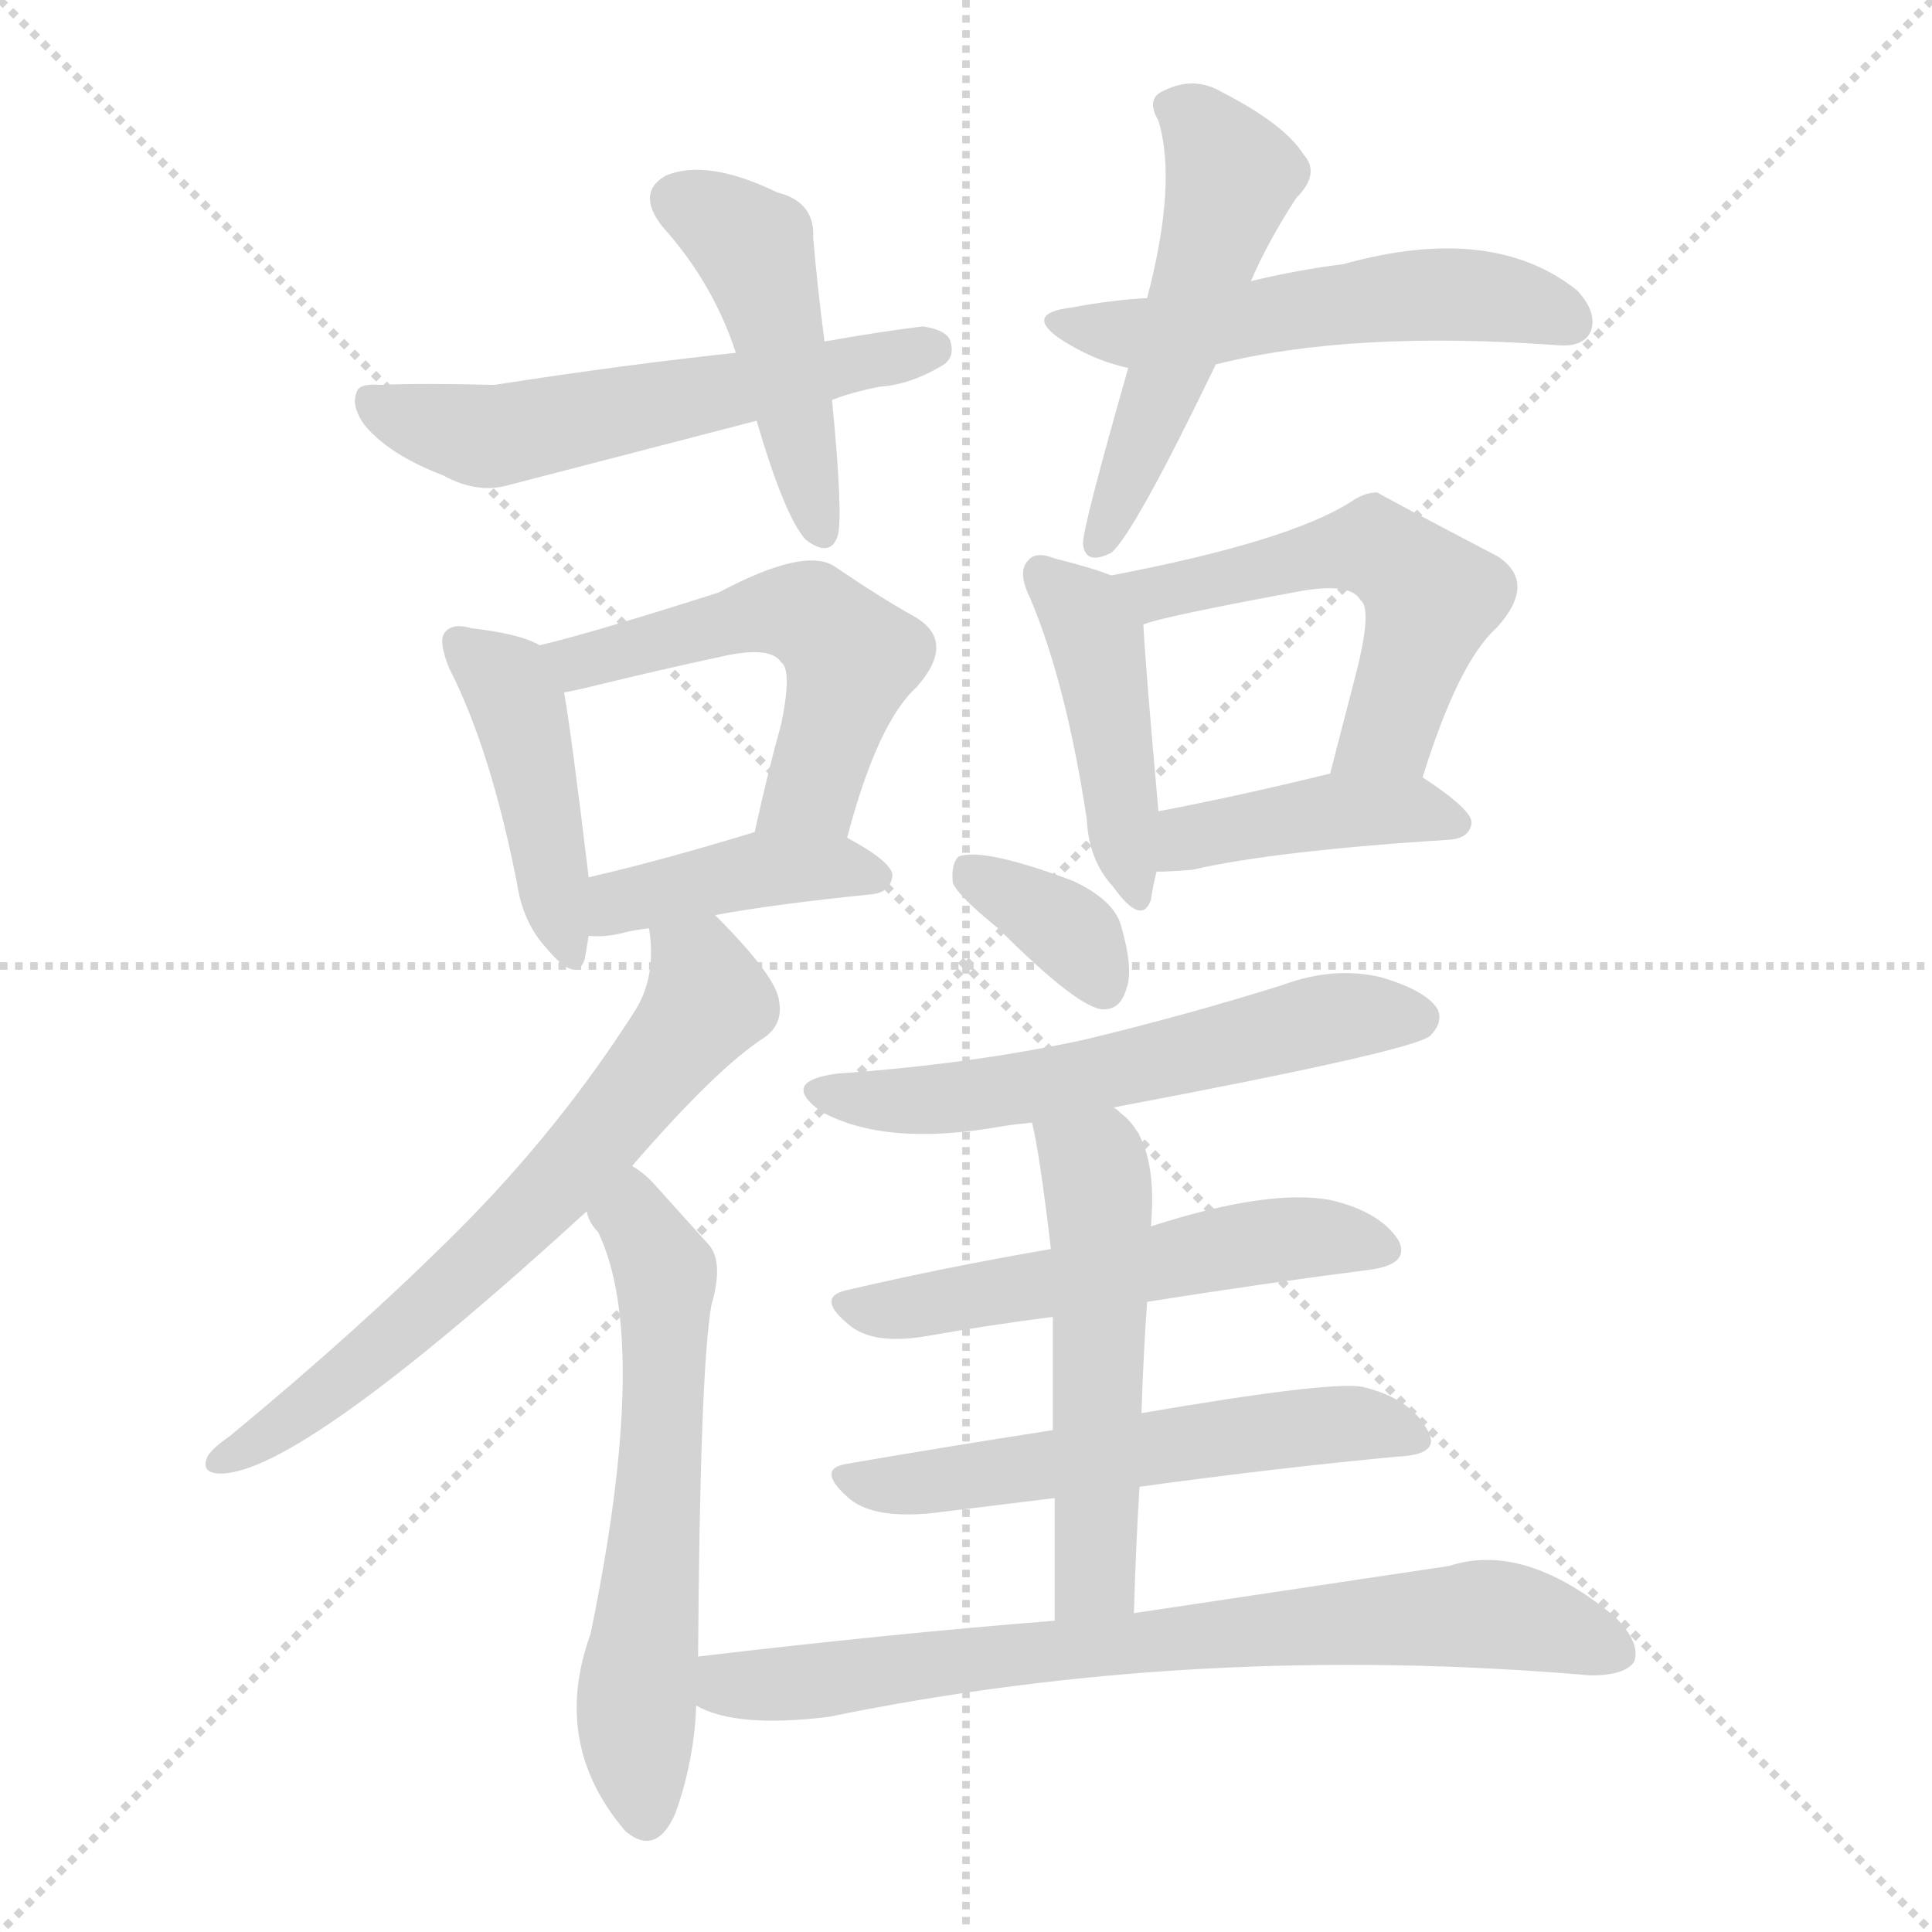<svg xmlns="http://www.w3.org/2000/svg" version="1.1" viewBox="0 0 1024 1024">
  <g stroke="lightgray" stroke-dasharray="1,1" stroke-width="1" transform="scale(4, 4)">
    <line x1="0" y1="0" x2="256" y2="256" />
    <line x1="256" y1="0" x2="0" y2="256" />
    <line x1="128" y1="0" x2="128" y2="256" />
    <line x1="0" y1="128" x2="256" y2="128" />
  </g>
  <g transform="scale(1.0, -1.0) translate(0.0, -829.00)">
    <style type="text/css">
      
        @keyframes keyframes0 {
          from {
            stroke: blue;
            stroke-dashoffset: 561;
            stroke-width: 128;
          }
          65% {
            animation-timing-function: step-end;
            stroke: blue;
            stroke-dashoffset: 0;
            stroke-width: 128;
          }
          to {
            stroke: black;
            stroke-width: 1024;
          }
        }
        #make-me-a-hanzi-animation-0 {
          animation: keyframes0 0.707s both;
          animation-delay: 0s;
          animation-timing-function: linear;
        }
      
        @keyframes keyframes1 {
          from {
            stroke: blue;
            stroke-dashoffset: 457;
            stroke-width: 128;
          }
          60% {
            animation-timing-function: step-end;
            stroke: blue;
            stroke-dashoffset: 0;
            stroke-width: 128;
          }
          to {
            stroke: black;
            stroke-width: 1024;
          }
        }
        #make-me-a-hanzi-animation-1 {
          animation: keyframes1 0.622s both;
          animation-delay: 0.707s;
          animation-timing-function: linear;
        }
      
        @keyframes keyframes2 {
          from {
            stroke: blue;
            stroke-dashoffset: 529;
            stroke-width: 128;
          }
          63% {
            animation-timing-function: step-end;
            stroke: blue;
            stroke-dashoffset: 0;
            stroke-width: 128;
          }
          to {
            stroke: black;
            stroke-width: 1024;
          }
        }
        #make-me-a-hanzi-animation-2 {
          animation: keyframes2 0.681s both;
          animation-delay: 1.328s;
          animation-timing-function: linear;
        }
      
        @keyframes keyframes3 {
          from {
            stroke: blue;
            stroke-dashoffset: 514;
            stroke-width: 128;
          }
          63% {
            animation-timing-function: step-end;
            stroke: blue;
            stroke-dashoffset: 0;
            stroke-width: 128;
          }
          to {
            stroke: black;
            stroke-width: 1024;
          }
        }
        #make-me-a-hanzi-animation-3 {
          animation: keyframes3 0.668s both;
          animation-delay: 2.009s;
          animation-timing-function: linear;
        }
      
        @keyframes keyframes4 {
          from {
            stroke: blue;
            stroke-dashoffset: 435;
            stroke-width: 128;
          }
          59% {
            animation-timing-function: step-end;
            stroke: blue;
            stroke-dashoffset: 0;
            stroke-width: 128;
          }
          to {
            stroke: black;
            stroke-width: 1024;
          }
        }
        #make-me-a-hanzi-animation-4 {
          animation: keyframes4 0.604s both;
          animation-delay: 2.677s;
          animation-timing-function: linear;
        }
      
        @keyframes keyframes5 {
          from {
            stroke: blue;
            stroke-dashoffset: 530;
            stroke-width: 128;
          }
          63% {
            animation-timing-function: step-end;
            stroke: blue;
            stroke-dashoffset: 0;
            stroke-width: 128;
          }
          to {
            stroke: black;
            stroke-width: 1024;
          }
        }
        #make-me-a-hanzi-animation-5 {
          animation: keyframes5 0.681s both;
          animation-delay: 3.281s;
          animation-timing-function: linear;
        }
      
        @keyframes keyframes6 {
          from {
            stroke: blue;
            stroke-dashoffset: 408;
            stroke-width: 128;
          }
          57% {
            animation-timing-function: step-end;
            stroke: blue;
            stroke-dashoffset: 0;
            stroke-width: 128;
          }
          to {
            stroke: black;
            stroke-width: 1024;
          }
        }
        #make-me-a-hanzi-animation-6 {
          animation: keyframes6 0.582s both;
          animation-delay: 3.963s;
          animation-timing-function: linear;
        }
      
        @keyframes keyframes7 {
          from {
            stroke: blue;
            stroke-dashoffset: 435;
            stroke-width: 128;
          }
          59% {
            animation-timing-function: step-end;
            stroke: blue;
            stroke-dashoffset: 0;
            stroke-width: 128;
          }
          to {
            stroke: black;
            stroke-width: 1024;
          }
        }
        #make-me-a-hanzi-animation-7 {
          animation: keyframes7 0.604s both;
          animation-delay: 4.545s;
          animation-timing-function: linear;
        }
      
        @keyframes keyframes8 {
          from {
            stroke: blue;
            stroke-dashoffset: 534;
            stroke-width: 128;
          }
          63% {
            animation-timing-function: step-end;
            stroke: blue;
            stroke-dashoffset: 0;
            stroke-width: 128;
          }
          to {
            stroke: black;
            stroke-width: 1024;
          }
        }
        #make-me-a-hanzi-animation-8 {
          animation: keyframes8 0.685s both;
          animation-delay: 5.149s;
          animation-timing-function: linear;
        }
      
        @keyframes keyframes9 {
          from {
            stroke: blue;
            stroke-dashoffset: 418;
            stroke-width: 128;
          }
          58% {
            animation-timing-function: step-end;
            stroke: blue;
            stroke-dashoffset: 0;
            stroke-width: 128;
          }
          to {
            stroke: black;
            stroke-width: 1024;
          }
        }
        #make-me-a-hanzi-animation-9 {
          animation: keyframes9 0.59s both;
          animation-delay: 5.833s;
          animation-timing-function: linear;
        }
      
        @keyframes keyframes10 {
          from {
            stroke: blue;
            stroke-dashoffset: 655;
            stroke-width: 128;
          }
          68% {
            animation-timing-function: step-end;
            stroke: blue;
            stroke-dashoffset: 0;
            stroke-width: 128;
          }
          to {
            stroke: black;
            stroke-width: 1024;
          }
        }
        #make-me-a-hanzi-animation-10 {
          animation: keyframes10 0.783s both;
          animation-delay: 6.423s;
          animation-timing-function: linear;
        }
      
        @keyframes keyframes11 {
          from {
            stroke: blue;
            stroke-dashoffset: 596;
            stroke-width: 128;
          }
          66% {
            animation-timing-function: step-end;
            stroke: blue;
            stroke-dashoffset: 0;
            stroke-width: 128;
          }
          to {
            stroke: black;
            stroke-width: 1024;
          }
        }
        #make-me-a-hanzi-animation-11 {
          animation: keyframes11 0.735s both;
          animation-delay: 7.206s;
          animation-timing-function: linear;
        }
      
        @keyframes keyframes12 {
          from {
            stroke: blue;
            stroke-dashoffset: 353;
            stroke-width: 128;
          }
          53% {
            animation-timing-function: step-end;
            stroke: blue;
            stroke-dashoffset: 0;
            stroke-width: 128;
          }
          to {
            stroke: black;
            stroke-width: 1024;
          }
        }
        #make-me-a-hanzi-animation-12 {
          animation: keyframes12 0.537s both;
          animation-delay: 7.941s;
          animation-timing-function: linear;
        }
      
        @keyframes keyframes13 {
          from {
            stroke: blue;
            stroke-dashoffset: 575;
            stroke-width: 128;
          }
          65% {
            animation-timing-function: step-end;
            stroke: blue;
            stroke-dashoffset: 0;
            stroke-width: 128;
          }
          to {
            stroke: black;
            stroke-width: 1024;
          }
        }
        #make-me-a-hanzi-animation-13 {
          animation: keyframes13 0.718s both;
          animation-delay: 8.479s;
          animation-timing-function: linear;
        }
      
        @keyframes keyframes14 {
          from {
            stroke: blue;
            stroke-dashoffset: 540;
            stroke-width: 128;
          }
          64% {
            animation-timing-function: step-end;
            stroke: blue;
            stroke-dashoffset: 0;
            stroke-width: 128;
          }
          to {
            stroke: black;
            stroke-width: 1024;
          }
        }
        #make-me-a-hanzi-animation-14 {
          animation: keyframes14 0.689s both;
          animation-delay: 9.197s;
          animation-timing-function: linear;
        }
      
        @keyframes keyframes15 {
          from {
            stroke: blue;
            stroke-dashoffset: 557;
            stroke-width: 128;
          }
          64% {
            animation-timing-function: step-end;
            stroke: blue;
            stroke-dashoffset: 0;
            stroke-width: 128;
          }
          to {
            stroke: black;
            stroke-width: 1024;
          }
        }
        #make-me-a-hanzi-animation-15 {
          animation: keyframes15 0.703s both;
          animation-delay: 9.886s;
          animation-timing-function: linear;
        }
      
        @keyframes keyframes16 {
          from {
            stroke: blue;
            stroke-dashoffset: 529;
            stroke-width: 128;
          }
          63% {
            animation-timing-function: step-end;
            stroke: blue;
            stroke-dashoffset: 0;
            stroke-width: 128;
          }
          to {
            stroke: black;
            stroke-width: 1024;
          }
        }
        #make-me-a-hanzi-animation-16 {
          animation: keyframes16 0.681s both;
          animation-delay: 10.589s;
          animation-timing-function: linear;
        }
      
        @keyframes keyframes17 {
          from {
            stroke: blue;
            stroke-dashoffset: 742;
            stroke-width: 128;
          }
          71% {
            animation-timing-function: step-end;
            stroke: blue;
            stroke-dashoffset: 0;
            stroke-width: 128;
          }
          to {
            stroke: black;
            stroke-width: 1024;
          }
        }
        #make-me-a-hanzi-animation-17 {
          animation: keyframes17 0.854s both;
          animation-delay: 11.27s;
          animation-timing-function: linear;
        }
      
    </style>
    
      <path d="M 441 617 Q 451 621 466 624 Q 482 625 499 635 Q 506 639 504 647 Q 503 654 489 656 Q 465 653 437 648 L 390 642 Q 333 636 262 625 Q 222 626 202 625 Q 190 626 189 621 Q 186 614 193 604 Q 206 588 235 577 Q 253 567 270 572 L 401 606 L 441 617 Z" fill="lightgray" />
    
      <path d="M 437 648 Q 433 679 431 703 Q 432 722 412 727 Q 375 745 353 736 Q 337 727 351 709 Q 378 679 390 642 L 401 606 Q 416 555 427 543 Q 440 533 444 545 Q 447 555 441 617 L 437 648 Z" fill="lightgray" />
    
      <path d="M 645 636 Q 717 654 826 646 Q 839 645 843 653 Q 847 663 836 675 Q 791 711 712 689 Q 688 686 663 680 L 608 671 Q 589 670 568 666 Q 543 663 561 650 Q 579 638 598 634 L 645 636 Z" fill="lightgray" />
    
      <path d="M 644 635 Q 644 636 645 636 L 663 680 Q 672 701 687 724 Q 700 737 691 747 Q 681 763 648 780 Q 633 789 617 781 Q 607 777 614 765 Q 624 732 608 671 L 598 634 Q 574 550 574 541 Q 575 529 589 536 Q 601 546 644 635 Z" fill="lightgray" />
    
      <path d="M 286 487 Q 276 493 250 496 Q 240 499 236 494 Q 232 490 238 475 Q 260 432 274 361 Q 277 340 290 326 Q 306 307 310 321 L 312 333 L 312 364 Q 303 439 299 462 C 296 482 296 482 286 487 Z" fill="lightgray" />
    
      <path d="M 449 385 Q 465 446 486 465 Q 507 489 485 502 Q 467 512 442 529 Q 426 539 381 515 Q 312 493 286 487 C 257 480 270 456 299 462 Q 305 463 317 466 Q 354 475 387 482 Q 409 486 414 478 Q 420 474 414 445 Q 407 420 400 388 C 393 359 441 356 449 385 Z" fill="lightgray" />
    
      <path d="M 379 344 Q 412 350 462 355 Q 472 356 473 365 Q 473 372 449 385 C 428 397 428 397 400 388 Q 351 373 312 364 C 283 357 282 334 312 333 Q 321 332 332 335 Q 336 336 344 337 L 379 344 Z" fill="lightgray" />
    
      <path d="M 589 524 Q 579 528 559 533 Q 549 537 545 532 Q 539 526 546 512 Q 565 467 576 395 Q 577 373 590 359 Q 605 338 610 352 Q 611 359 613 367 L 614 399 Q 607 477 606 498 C 605 518 605 518 589 524 Z" fill="lightgray" />
    
      <path d="M 754 417 Q 773 478 793 496 Q 815 520 794 534 Q 731 567 730 568 Q 723 568 716 563 Q 683 542 589 524 C 560 518 577 489 606 498 Q 615 502 691 516 Q 716 520 721 511 Q 727 507 720 477 L 705 419 C 697 390 745 388 754 417 Z" fill="lightgray" />
    
      <path d="M 613 367 Q 620 367 632 368 Q 675 378 769 384 Q 779 385 780 393 Q 780 400 754 417 C 739 427 734 426 705 419 Q 656 407 614 399 C 585 393 583 366 613 367 Z" fill="lightgray" />
    
      <path d="M 335 211 Q 380 263 405 279 Q 415 286 413 298 Q 412 311 379 344 C 358 366 342 367 344 337 Q 348 312 337 294 Q 297 231 243 177 Q 191 125 122 68 Q 112 61 110 57 Q 106 48 117 48 Q 159 48 311 187 L 335 211 Z" fill="lightgray" />
    
      <path d="M 370 -49 Q 371 102 377 137 Q 384 161 375 170 L 348 200 Q 342 207 335 211 C 311 229 297 214 311 187 Q 312 181 317 176 Q 345 118 313 -37 Q 292 -95 331 -141 L 332 -142 Q 348 -155 358 -132 Q 368 -104 369 -75 L 370 -49 Z" fill="lightgray" />
    
      <path d="M 529 337 Q 572 294 585 294 Q 594 294 597 305 Q 601 315 594 339 Q 590 352 569 362 Q 521 380 508 375 Q 504 371 505 361 Q 508 354 529 337 Z" fill="lightgray" />
    
      <path d="M 590 242 Q 749 272 758 280 Q 765 287 762 294 Q 756 304 732 311 Q 707 317 680 307 Q 629 291 575 278 Q 515 265 444 260 Q 413 256 435 240 Q 469 221 531 232 Q 537 233 547 234 L 590 242 Z" fill="lightgray" />
    
      <path d="M 608 139 Q 671 149 726 156 Q 748 159 741 172 Q 731 187 705 193 Q 672 199 610 179 L 557 167 Q 499 157 448 145 Q 432 141 451 126 Q 464 116 492 121 Q 526 127 558 131 L 608 139 Z" fill="lightgray" />
    
      <path d="M 604 41 Q 677 51 741 57 Q 765 58 756 72 Q 747 88 722 94 Q 704 97 605 80 L 558 71 Q 500 62 448 53 Q 432 50 451 34 Q 464 24 494 27 L 559 35 L 604 41 Z" fill="lightgray" />
    
      <path d="M 601 -26 Q 602 10 604 41 L 605 80 Q 606 111 608 139 L 610 179 Q 614 224 594 239 Q 591 242 590 242 C 567 261 541 263 547 234 Q 551 218 557 167 L 558 131 L 558 71 L 559 35 L 559 -30 C 559 -60 600 -56 601 -26 Z" fill="lightgray" />
    
      <path d="M 559 -30 Q 471 -37 370 -49 C 340 -52 341 -64 369 -75 Q 390 -87 439 -81 Q 634 -41 843 -59 Q 861 -59 866 -52 Q 870 -42 856 -28 Q 808 12 768 -1 L 601 -26 L 559 -30 Z" fill="lightgray" />
    
    
      <clipPath id="make-me-a-hanzi-clip-0">
        <path d="M 441 617 Q 451 621 466 624 Q 482 625 499 635 Q 506 639 504 647 Q 503 654 489 656 Q 465 653 437 648 L 390 642 Q 333 636 262 625 Q 222 626 202 625 Q 190 626 189 621 Q 186 614 193 604 Q 206 588 235 577 Q 253 567 270 572 L 401 606 L 441 617 Z" />
      </clipPath>
      <path clip-path="url(#make-me-a-hanzi-clip-0)" d="M 197 617 L 226 604 L 271 599 L 494 644" fill="none" id="make-me-a-hanzi-animation-0" stroke-dasharray="433 866" stroke-linecap="round" />
    
      <clipPath id="make-me-a-hanzi-clip-1">
        <path d="M 437 648 Q 433 679 431 703 Q 432 722 412 727 Q 375 745 353 736 Q 337 727 351 709 Q 378 679 390 642 L 401 606 Q 416 555 427 543 Q 440 533 444 545 Q 447 555 441 617 L 437 648 Z" />
      </clipPath>
      <path clip-path="url(#make-me-a-hanzi-clip-1)" d="M 360 722 L 381 713 L 401 693 L 435 547" fill="none" id="make-me-a-hanzi-animation-1" stroke-dasharray="329 658" stroke-linecap="round" />
    
      <clipPath id="make-me-a-hanzi-clip-2">
        <path d="M 645 636 Q 717 654 826 646 Q 839 645 843 653 Q 847 663 836 675 Q 791 711 712 689 Q 688 686 663 680 L 608 671 Q 589 670 568 666 Q 543 663 561 650 Q 579 638 598 634 L 645 636 Z" />
      </clipPath>
      <path clip-path="url(#make-me-a-hanzi-clip-2)" d="M 563 659 L 596 652 L 636 655 L 744 673 L 798 670 L 832 659" fill="none" id="make-me-a-hanzi-animation-2" stroke-dasharray="401 802" stroke-linecap="round" />
    
      <clipPath id="make-me-a-hanzi-clip-3">
        <path d="M 644 635 Q 644 636 645 636 L 663 680 Q 672 701 687 724 Q 700 737 691 747 Q 681 763 648 780 Q 633 789 617 781 Q 607 777 614 765 Q 624 732 608 671 L 598 634 Q 574 550 574 541 Q 575 529 589 536 Q 601 546 644 635 Z" />
      </clipPath>
      <path clip-path="url(#make-me-a-hanzi-clip-3)" d="M 620 772 L 628 771 L 653 736 L 621 633 L 583 542" fill="none" id="make-me-a-hanzi-animation-3" stroke-dasharray="386 772" stroke-linecap="round" />
    
      <clipPath id="make-me-a-hanzi-clip-4">
        <path d="M 286 487 Q 276 493 250 496 Q 240 499 236 494 Q 232 490 238 475 Q 260 432 274 361 Q 277 340 290 326 Q 306 307 310 321 L 312 333 L 312 364 Q 303 439 299 462 C 296 482 296 482 286 487 Z" />
      </clipPath>
      <path clip-path="url(#make-me-a-hanzi-clip-4)" d="M 244 489 L 268 467 L 277 446 L 300 325" fill="none" id="make-me-a-hanzi-animation-4" stroke-dasharray="307 614" stroke-linecap="round" />
    
      <clipPath id="make-me-a-hanzi-clip-5">
        <path d="M 449 385 Q 465 446 486 465 Q 507 489 485 502 Q 467 512 442 529 Q 426 539 381 515 Q 312 493 286 487 C 257 480 270 456 299 462 Q 305 463 317 466 Q 354 475 387 482 Q 409 486 414 478 Q 420 474 414 445 Q 407 420 400 388 C 393 359 441 356 449 385 Z" />
      </clipPath>
      <path clip-path="url(#make-me-a-hanzi-clip-5)" d="M 292 482 L 309 478 L 399 504 L 432 501 L 452 481 L 431 411 L 407 395" fill="none" id="make-me-a-hanzi-animation-5" stroke-dasharray="402 804" stroke-linecap="round" />
    
      <clipPath id="make-me-a-hanzi-clip-6">
        <path d="M 379 344 Q 412 350 462 355 Q 472 356 473 365 Q 473 372 449 385 C 428 397 428 397 400 388 Q 351 373 312 364 C 283 357 282 334 312 333 Q 321 332 332 335 Q 336 336 344 337 L 379 344 Z" />
      </clipPath>
      <path clip-path="url(#make-me-a-hanzi-clip-6)" d="M 317 341 L 328 351 L 405 368 L 463 365" fill="none" id="make-me-a-hanzi-animation-6" stroke-dasharray="280 560" stroke-linecap="round" />
    
      <clipPath id="make-me-a-hanzi-clip-7">
        <path d="M 589 524 Q 579 528 559 533 Q 549 537 545 532 Q 539 526 546 512 Q 565 467 576 395 Q 577 373 590 359 Q 605 338 610 352 Q 611 359 613 367 L 614 399 Q 607 477 606 498 C 605 518 605 518 589 524 Z" />
      </clipPath>
      <path clip-path="url(#make-me-a-hanzi-clip-7)" d="M 553 525 L 581 488 L 601 357" fill="none" id="make-me-a-hanzi-animation-7" stroke-dasharray="307 614" stroke-linecap="round" />
    
      <clipPath id="make-me-a-hanzi-clip-8">
        <path d="M 754 417 Q 773 478 793 496 Q 815 520 794 534 Q 731 567 730 568 Q 723 568 716 563 Q 683 542 589 524 C 560 518 577 489 606 498 Q 615 502 691 516 Q 716 520 721 511 Q 727 507 720 477 L 705 419 C 697 390 745 388 754 417 Z" />
      </clipPath>
      <path clip-path="url(#make-me-a-hanzi-clip-8)" d="M 600 522 L 612 514 L 725 539 L 749 525 L 759 512 L 741 453 L 736 442 L 711 425" fill="none" id="make-me-a-hanzi-animation-8" stroke-dasharray="406 812" stroke-linecap="round" />
    
      <clipPath id="make-me-a-hanzi-clip-9">
        <path d="M 613 367 Q 620 367 632 368 Q 675 378 769 384 Q 779 385 780 393 Q 780 400 754 417 C 739 427 734 426 705 419 Q 656 407 614 399 C 585 393 583 366 613 367 Z" />
      </clipPath>
      <path clip-path="url(#make-me-a-hanzi-clip-9)" d="M 617 372 L 639 388 L 710 400 L 753 400 L 771 392" fill="none" id="make-me-a-hanzi-animation-9" stroke-dasharray="290 580" stroke-linecap="round" />
    
      <clipPath id="make-me-a-hanzi-clip-10">
        <path d="M 335 211 Q 380 263 405 279 Q 415 286 413 298 Q 412 311 379 344 C 358 366 342 367 344 337 Q 348 312 337 294 Q 297 231 243 177 Q 191 125 122 68 Q 112 61 110 57 Q 106 48 117 48 Q 159 48 311 187 L 335 211 Z" />
      </clipPath>
      <path clip-path="url(#make-me-a-hanzi-clip-10)" d="M 352 330 L 371 316 L 375 299 L 324 233 L 236 142 L 167 86 L 117 55" fill="none" id="make-me-a-hanzi-animation-10" stroke-dasharray="527 1054" stroke-linecap="round" />
    
      <clipPath id="make-me-a-hanzi-clip-11">
        <path d="M 370 -49 Q 371 102 377 137 Q 384 161 375 170 L 348 200 Q 342 207 335 211 C 311 229 297 214 311 187 Q 312 181 317 176 Q 345 118 313 -37 Q 292 -95 331 -141 L 332 -142 Q 348 -155 358 -132 Q 368 -104 369 -75 L 370 -49 Z" />
      </clipPath>
      <path clip-path="url(#make-me-a-hanzi-clip-11)" d="M 335 203 L 336 184 L 353 154 L 350 48 L 337 -87 L 343 -131" fill="none" id="make-me-a-hanzi-animation-11" stroke-dasharray="468 936" stroke-linecap="round" />
    
      <clipPath id="make-me-a-hanzi-clip-12">
        <path d="M 529 337 Q 572 294 585 294 Q 594 294 597 305 Q 601 315 594 339 Q 590 352 569 362 Q 521 380 508 375 Q 504 371 505 361 Q 508 354 529 337 Z" />
      </clipPath>
      <path clip-path="url(#make-me-a-hanzi-clip-12)" d="M 513 367 L 563 338 L 585 306" fill="none" id="make-me-a-hanzi-animation-12" stroke-dasharray="225 450" stroke-linecap="round" />
    
      <clipPath id="make-me-a-hanzi-clip-13">
        <path d="M 590 242 Q 749 272 758 280 Q 765 287 762 294 Q 756 304 732 311 Q 707 317 680 307 Q 629 291 575 278 Q 515 265 444 260 Q 413 256 435 240 Q 469 221 531 232 Q 537 233 547 234 L 590 242 Z" />
      </clipPath>
      <path clip-path="url(#make-me-a-hanzi-clip-13)" d="M 437 251 L 478 245 L 520 248 L 713 291 L 751 290" fill="none" id="make-me-a-hanzi-animation-13" stroke-dasharray="447 894" stroke-linecap="round" />
    
      <clipPath id="make-me-a-hanzi-clip-14">
        <path d="M 608 139 Q 671 149 726 156 Q 748 159 741 172 Q 731 187 705 193 Q 672 199 610 179 L 557 167 Q 499 157 448 145 Q 432 141 451 126 Q 464 116 492 121 Q 526 127 558 131 L 608 139 Z" />
      </clipPath>
      <path clip-path="url(#make-me-a-hanzi-clip-14)" d="M 450 136 L 482 135 L 668 171 L 707 173 L 730 167" fill="none" id="make-me-a-hanzi-animation-14" stroke-dasharray="412 824" stroke-linecap="round" />
    
      <clipPath id="make-me-a-hanzi-clip-15">
        <path d="M 604 41 Q 677 51 741 57 Q 765 58 756 72 Q 747 88 722 94 Q 704 97 605 80 L 558 71 Q 500 62 448 53 Q 432 50 451 34 Q 464 24 494 27 L 559 35 L 604 41 Z" />
      </clipPath>
      <path clip-path="url(#make-me-a-hanzi-clip-15)" d="M 450 44 L 484 42 L 678 72 L 724 75 L 747 66" fill="none" id="make-me-a-hanzi-animation-15" stroke-dasharray="429 858" stroke-linecap="round" />
    
      <clipPath id="make-me-a-hanzi-clip-16">
        <path d="M 601 -26 Q 602 10 604 41 L 605 80 Q 606 111 608 139 L 610 179 Q 614 224 594 239 Q 591 242 590 242 C 567 261 541 263 547 234 Q 551 218 557 167 L 558 131 L 558 71 L 559 35 L 559 -30 C 559 -60 600 -56 601 -26 Z" />
      </clipPath>
      <path clip-path="url(#make-me-a-hanzi-clip-16)" d="M 555 232 L 580 211 L 583 190 L 580 -7 L 565 -23" fill="none" id="make-me-a-hanzi-animation-16" stroke-dasharray="401 802" stroke-linecap="round" />
    
      <clipPath id="make-me-a-hanzi-clip-17">
        <path d="M 559 -30 Q 471 -37 370 -49 C 340 -52 341 -64 369 -75 Q 390 -87 439 -81 Q 634 -41 843 -59 Q 861 -59 866 -52 Q 870 -42 856 -28 Q 808 12 768 -1 L 601 -26 L 559 -30 Z" />
      </clipPath>
      <path clip-path="url(#make-me-a-hanzi-clip-17)" d="M 379 -56 L 386 -64 L 428 -63 L 780 -26 L 857 -47" fill="none" id="make-me-a-hanzi-animation-17" stroke-dasharray="614 1228" stroke-linecap="round" />
    
  </g>
</svg>